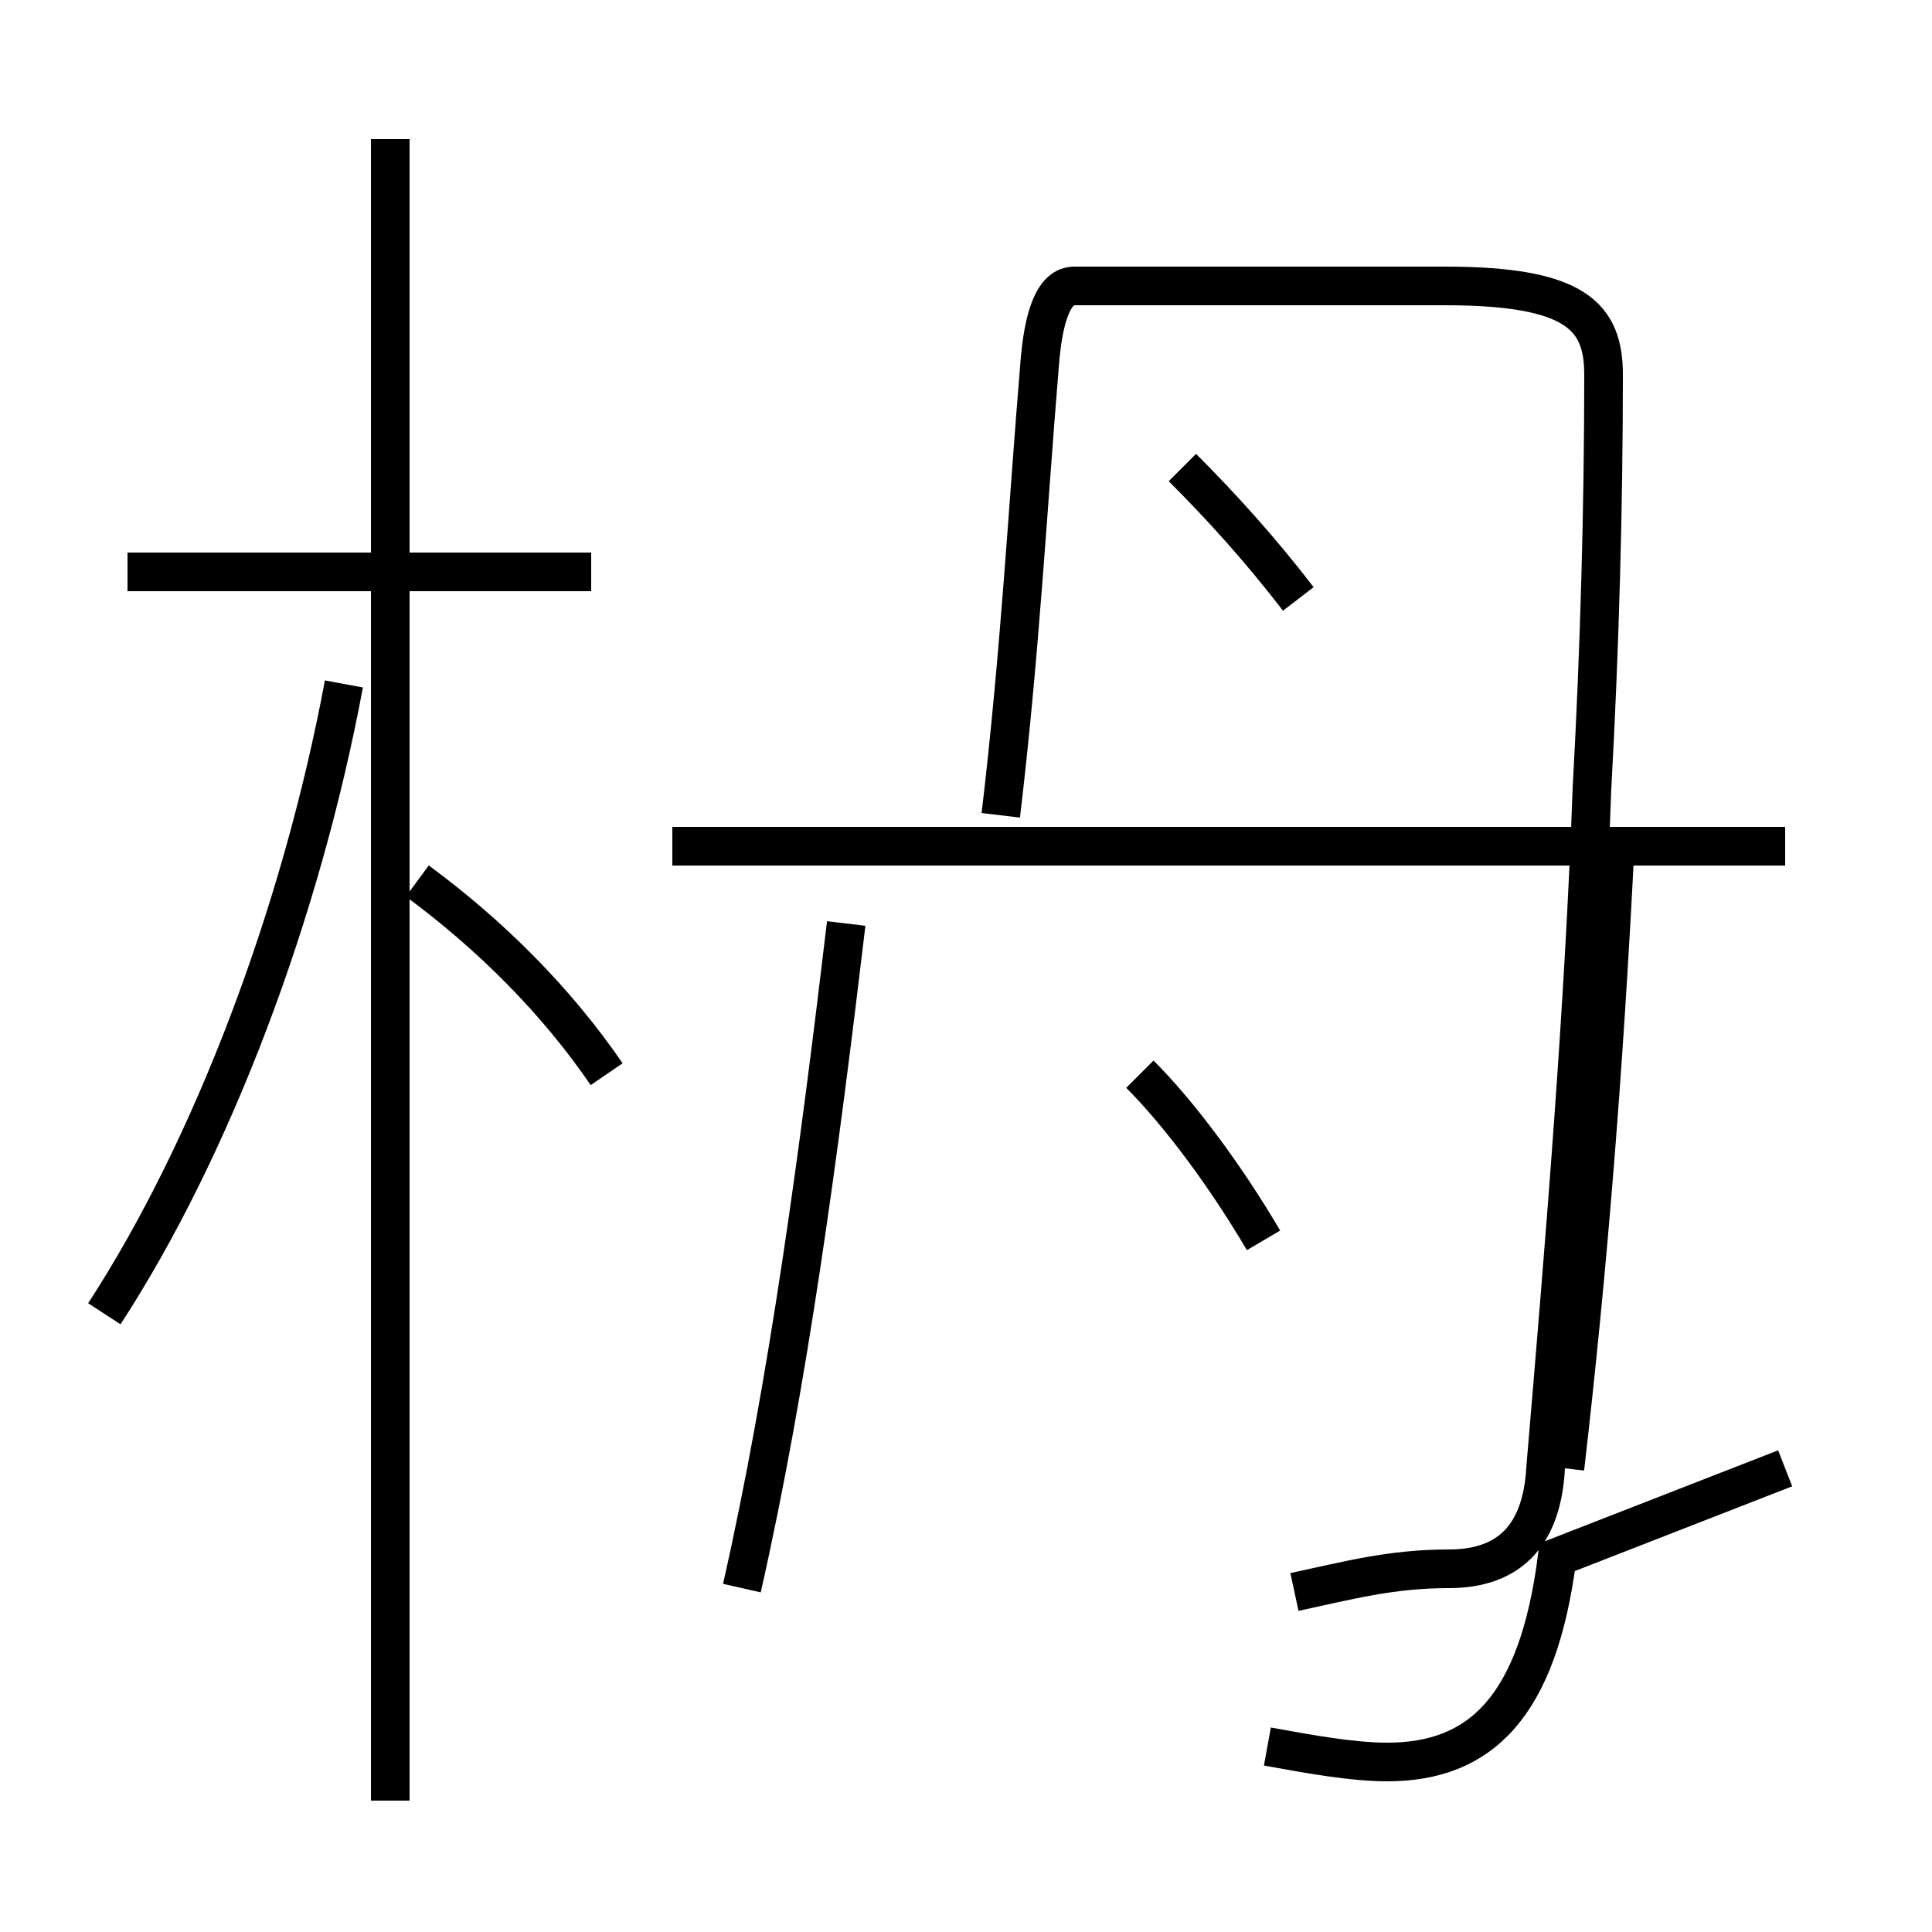 <?xml version='1.0' encoding='utf8'?>
<svg viewBox="0.0 -6.0 50.0 50.0" version="1.1" xmlns="http://www.w3.org/2000/svg">
<rect x="0.0" y="-6.0" width="50.0" height="50.0" fill="#808080" stroke="none"/>
<rect x="-1000" y="-1000" width="2000" height="2000" stroke="white" fill="white"/>
<g style="fill:white;stroke:#000000;  stroke-width:1">
<path d="M 32.8 1.2 C 33.9 1.4 35.0 1.6 35.9 1.6 C 38.3 1.6 39.8 0.2 40.3 -3.7 L 46.2 -6.0 M 2.7 -10.0 C 5.5 -14.3 7.8 -20.4 8.9 -26.3 M 10.1 2.6 L 10.1 -40.4 M 15.7 -16.2 C 14.4 -18.1 12.7 -19.8 10.8 -21.2 M 15.3 -29.2 L 3.3 -29.2 M 19.2 -2.9 C 20.4 -8.2 21.2 -14.2 21.9 -20.1 M 32.7 -11.9 C 31.7 -13.6 30.5 -15.2 29.5 -16.2 M 46.2 -22.1 L 17.4 -22.1 M 40.5 -6.0 C 41.1 -11.2 41.5 -16.2 41.8 -22.1 M 33.6 -28.5 C 32.6 -29.8 31.6 -30.9 30.6 -31.9 M 25.9 -22.9 C 26.4 -27.1 26.6 -30.9 26.9 -34.5 C 27.0 -35.9 27.3 -36.6 27.8 -36.6 L 37.4 -36.6 C 40.8 -36.6 41.5 -35.8 41.5 -34.3 C 41.5 -30.9 41.4 -27.2 41.2 -23.6 C 41.0 -17.9 40.5 -11.9 40.0 -6.0 C 39.9 -4.2 39.0 -3.4 37.5 -3.4 C 36.0 -3.4 34.9 -3.1 33.5 -2.8" transform="translate(0.0, 38.0)" />
</g>
</svg>
